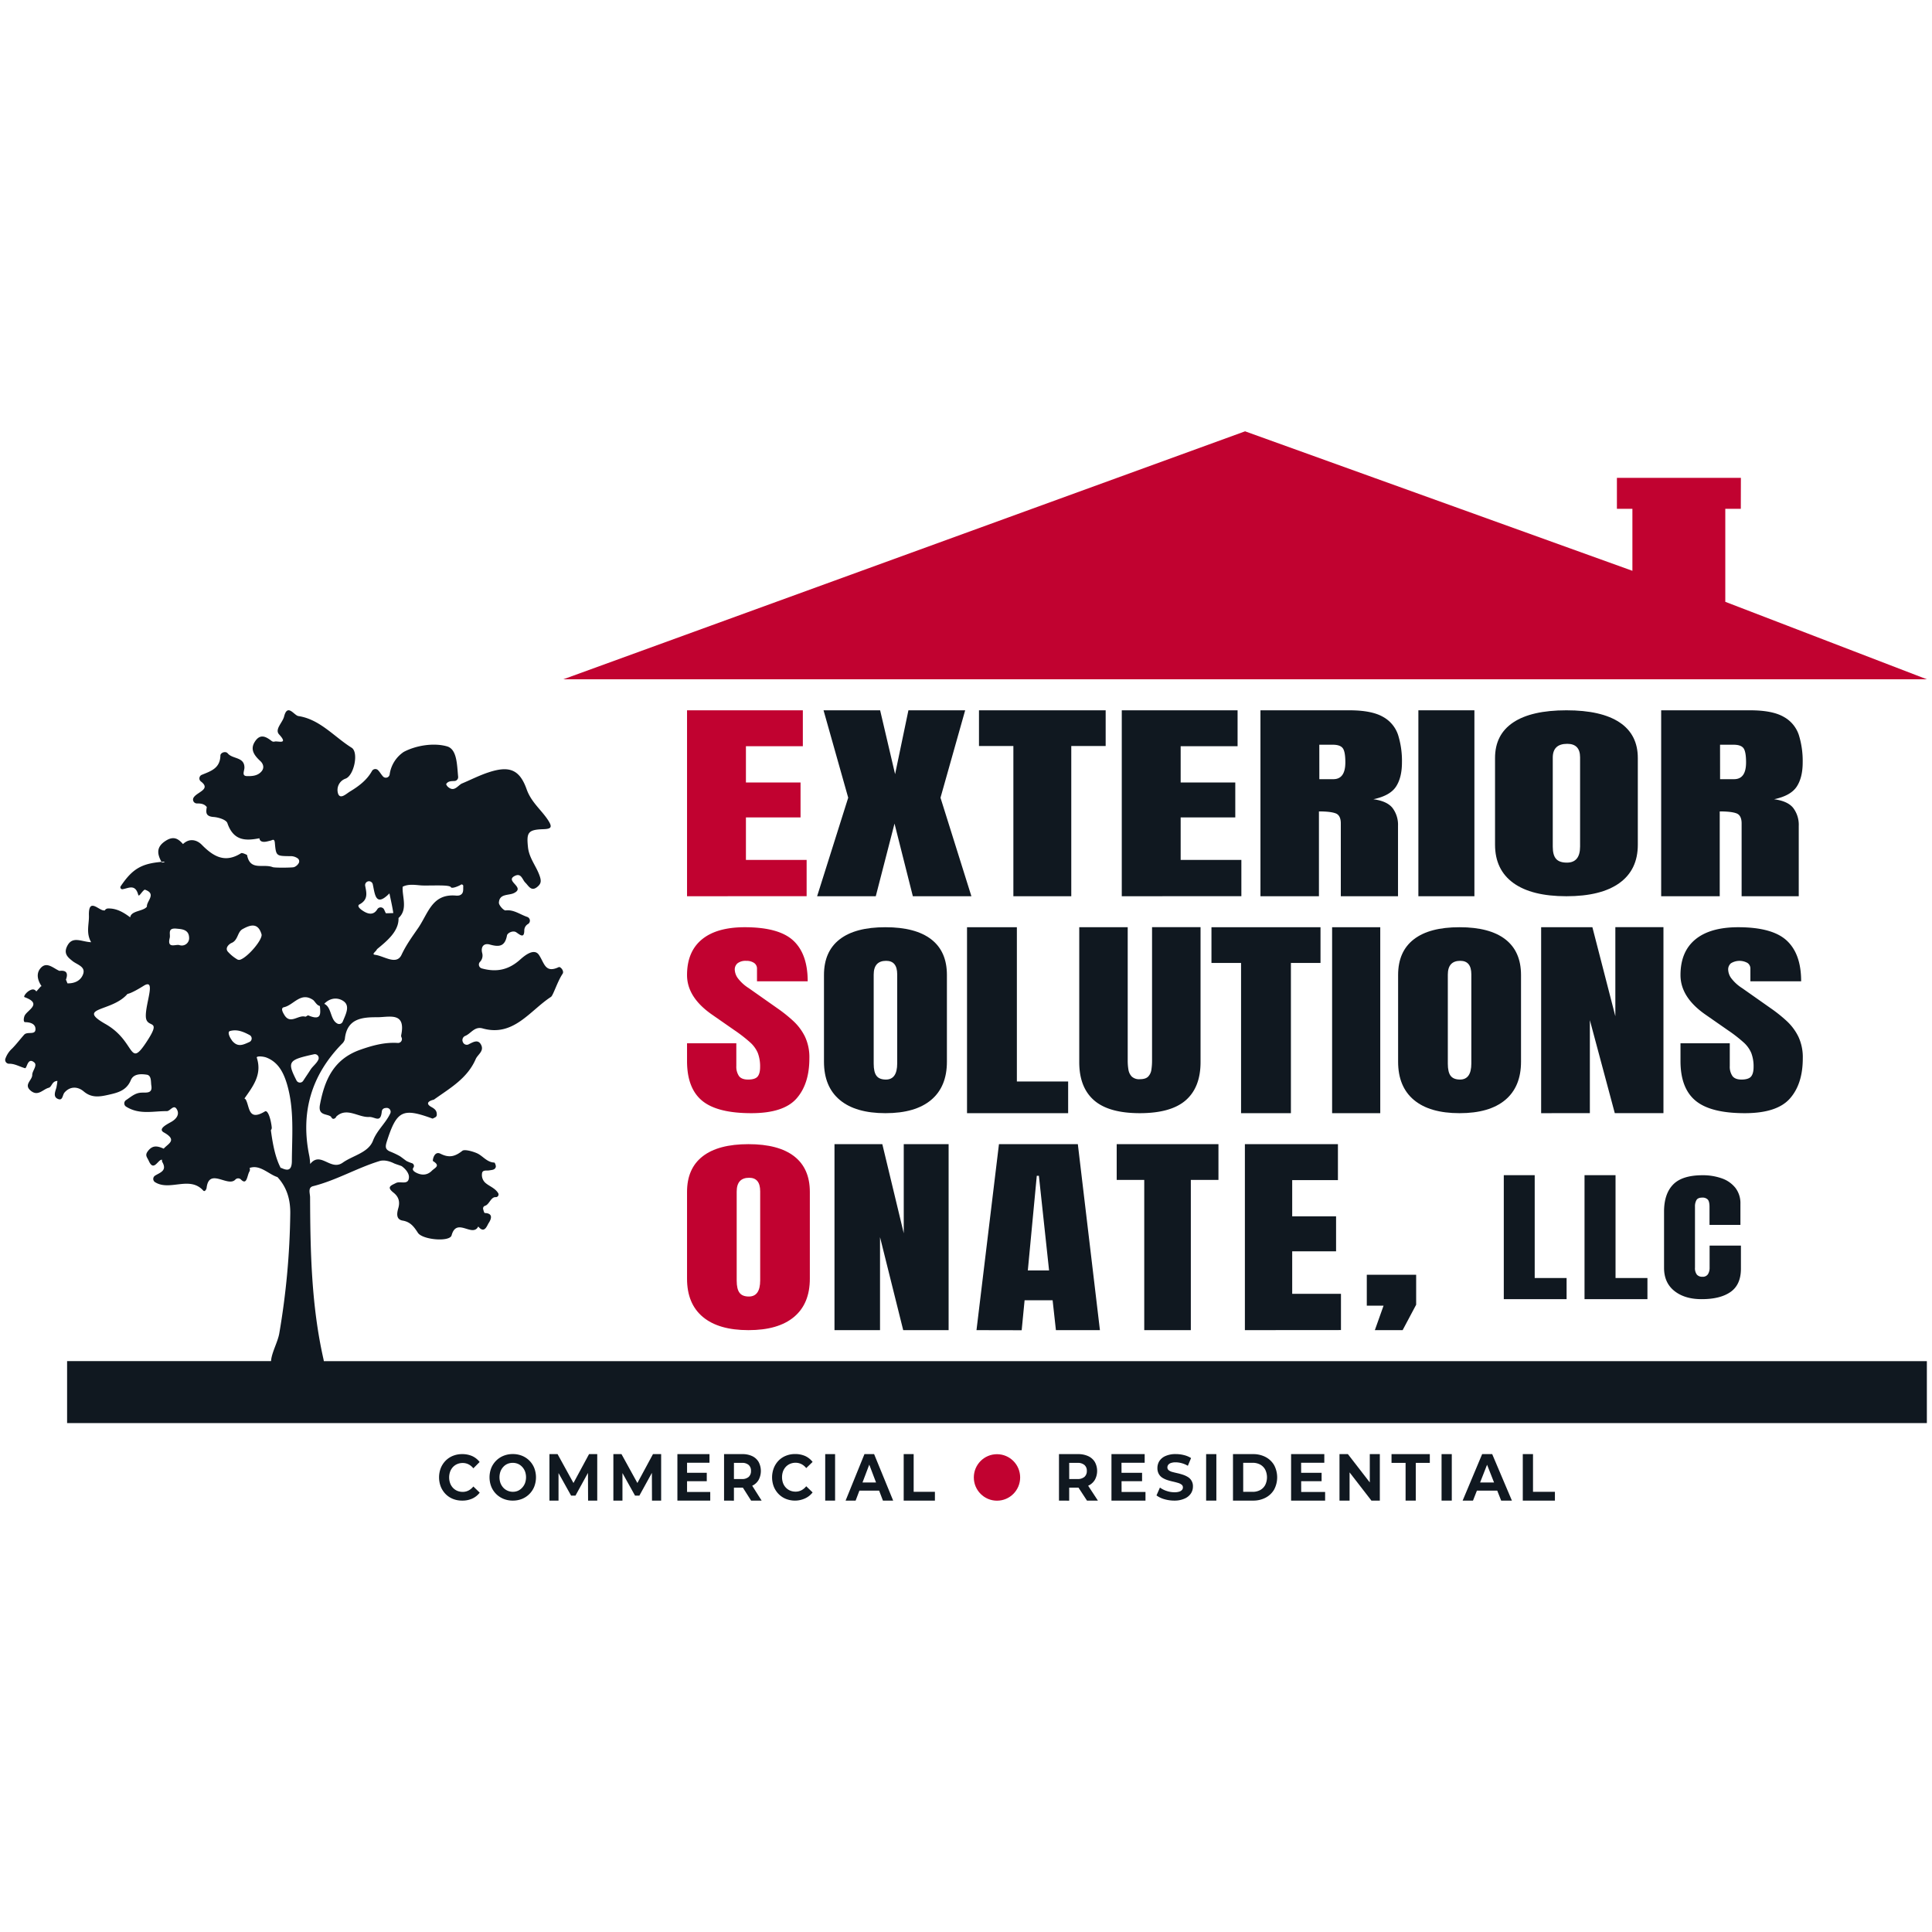 <svg xmlns="http://www.w3.org/2000/svg" viewBox="0 0 1000 1000"><defs><style>.cls-1{fill:#101820;}.cls-2{fill:#c10230;}</style></defs><g id="Capa_1" data-name="Capa 1"><path class="cls-1" d="M167.6,704.53c0-.33-.1-.65-.16-1-6.25-27.57-6.84-55.67-6.94-83.77,0-2-1.26-5,1.43-5.77,12-3,22.72-9.39,34.42-13,2.23-.71,5-.13,7.61,1.17.65.32,2.63.91,3.92,1.42,2.24,1.59,3.92,3.89,3.79,5.84-.22,4.24-4.43,1.75-6.67,2.88-2.53,1.3-5.15,2-1.33,5,2.53,2,3.5,4.51,2.5,8-.62,2.21-1.5,5.87,2.26,6.48,4.06.68,5.87,3.24,7.88,6.32,2.36,3.63,16.43,4.86,17.43,1.33,2.63-9.62,10.8,1.33,13.81-4.6,3.24,4,4.54-.52,5.41-1.82s2.92-5-2-5.15c-.32,0-.61-1-.87-2a1.42,1.42,0,0,1,1-1.75c2.2-.71,3-4.6,5.45-4.47a1.39,1.39,0,0,0,1.32-2.07c-1.52-2.5-4.31-3.47-6.22-5a5.44,5.44,0,0,1-2.17-5c.13-2.24,2.33-1.52,3.76-1.78s2.88-.2,3.37-1.69c.23-.65-.45-2.36-.74-2.36-3.83-.13-5.94-3.44-8.92-4.8-2.23-1-6.48-2.17-7.61-1.3-3.79,3-6.84,3.8-11.34,1.53-3.34-1.69-4.19,3.6-3.89,3.79,4.11,2.53,1,3.4-.65,5.09-2.59,2.56-5.61,2.17-8,.94-1.88-.94-2.07-1.88-1.42-2.69a1.5,1.5,0,0,0-.85-2.24,20.48,20.48,0,0,1-2.78-1.13c-1.24-.88-3-2.27-3.6-2.6a43.62,43.62,0,0,0-4.64-2.2c-2.88-1.1-2.75-2.62-2-5.12,5.18-16.33,8.29-17.66,23.65-12.05.2.06.88-.33,1.43-.62a1.47,1.47,0,0,0,.84-1.26c.07-1.82-.61-2.89-2.62-4-3.37-1.82-1.75-3.14.78-3.82a1.16,1.16,0,0,0,.64-.3c8.14-5.8,17-10.79,21.33-20.74,1-2.36,4.28-4,2.95-7.13-1.49-3.33-4-1.84-6.35-.68a2.16,2.16,0,0,1-3.18-.94,2.35,2.35,0,0,1,1.07-3.24c3.08-1.2,4.86-5.12,9.11-3.92,16,4.51,24.46-9.23,35.38-16.33,1.14-.75,3.34-8,6-11.93,1-1.45-1.14-3.89-2-3.46-7.07,3.33-7.39-2.11-10.21-6.29-2.53-3.83-7.61.48-9.66,2.3-6.22,5.64-12.63,6.68-20,4.63a2.05,2.05,0,0,1-1-3.24,4.74,4.74,0,0,0,1.27-4.66c-.88-3.41.94-5.29,3.92-4.44,4.83,1.36,7.84,1.07,8.91-4.73.26-1.3,3.18-2.76,4.86-1.56,2.08,1.46,4,3.08,4.09-.84a3.87,3.87,0,0,1,2-3.53,2.05,2.05,0,0,0-.46-3.63c-3.85-1.3-7-3.89-11.21-3.37-1,.12-3.53-2.69-3.47-4,.26-4.83,5.06-3.6,7.85-5,6-3-4.8-6.09.22-8.78,3.53-1.88,4,1.85,5.61,3.4s3,4.74,6.06,2.31c2.3-1.82,2.36-3.31,1-6.75-1.79-4.56-5.09-8.49-5.68-13.83-.77-7.36-.19-9.11,7.43-9.37,4.47-.13,5.7-.71,2.59-5.25-3.53-5.12-8.43-8.94-10.73-15.46-3.69-10.43-9.2-12.18-19.64-8.75-4.7,1.53-9.2,3.83-13.8,5.77a1.08,1.08,0,0,0-.29.13c-2.17,1.3-3.89,4.38-7,1.62-.42-.35-1-1.26-.88-1.49,1.07-1.65,2.79-1.42,4.41-1.55a2,2,0,0,0,1.75-2.21c-.61-6.19-.55-14.13-5.67-15.68-6.84-2-16.11-.55-22.49,2.85a16.83,16.83,0,0,0-7.26,11.47,2,2,0,0,1-3.47,1.23c-1-1.1-1.68-2.4-2.69-3.37a2,2,0,0,0-3,.52c-2.6,4.67-6.74,7.84-11.38,10.63-2.14,1.33-4.86,4.05-6.09,1.36a6.2,6.2,0,0,1,3.76-8c4.37-1.55,6.93-13.61,3.18-16-9.08-5.67-16.4-14.71-27.58-16.4-2.21-.32-5.64-6.71-7.39.23-.81,3.21-5,6.64-2.59,9.27,5,5.44-.59,3.3-2.27,3.69a1.75,1.75,0,0,1-1.56-.26c-3-2.33-6.09-4.08-8.91.65-2.3,3.89,0,6.9,3,9.69,1.23,1.1,2.3,3.14.84,5.12-2,2.62-5.12,2.75-7.74,2.69-2.86-.07-1.33-2.63-1.3-4.38,0-5.67-6.16-4.34-8.65-7.39-1.14-1.36-3.76-.35-3.79,1.11-.13,6.7-5.06,8.1-9.63,10a2,2,0,0,0-.42,3.47c5.57,4.25-2.72,5.51-4,8.68a2,2,0,0,0,1.78,2.66c1.49,0,3.5,0,4.86,1.46a1.56,1.56,0,0,0,.36.32c-.32,2.37-1,4.87,3.44,5.22,2.56.16,6.64,1.43,7.22,3.18,3.21,9.36,9.6,9.2,16.6,7.84a1.8,1.8,0,0,0,1.16,1.65c1.36.52,3-.06,4.57-.42.88-.16,2-1.36,2.24,1.14.61,6.93.77,6.8,7.9,6.9a6.21,6.21,0,0,1,4.09,1.26,1.91,1.91,0,0,1,.39,2.3,4.74,4.74,0,0,1-2.43,2.11c-.81.32-10.11.42-11.09,0-5-1.91-11.63,2.14-13.25-6.29,0,0-2.46-1.33-3.11-.9-8.23,5.21-14.23,1.81-20.29-4.35-2.62-2.69-6.51-3.53-9.75-.39-2.27-2.56-4.64-4.4-8.82-1.78-5.05,3.15-4.66,6.77-2.3,11,.16,0,.36,0,.52-.06a6,6,0,0,0,.74-.07,3,3,0,0,0,.43.32,3,3,0,0,0-.75.1,2.3,2.3,0,0,0-.71.1,2.65,2.65,0,0,1-.23-.39c-10.37.88-15.1,3.66-21.06,12.51a1,1,0,0,0,1,1.62c2.95-.49,6.45-2.85,8,2.88.39,1.46,1.78-1.71,3.37-2.65,6.38,2.14.87,5.89,1.13,8.81-1.75,2.46-8.2,2-8.65,5.54-3.4-2.56-7-4.7-11.41-4.6a2,2,0,0,0-1.78,1.07,1.28,1.28,0,0,0-.32-.06c-2.66.22-8.17-7.1-7.85,2.75.13,4.34-1.62,8.85,1.14,13.71-5.25-.23-10-3.66-12.67,2.59-1.53,3.66,1,5.51,3,7.13,2.4,1.94,6.87,2.85,5.54,6.74-1.2,3.47-4.47,4.93-8.13,4.83-.26-.65-.49-1.26-.78-1.91,1.23-3.31.32-5-3.37-4.54-3.08-1.33-6.45-4.86-9.5-1.69-2.78,2.89-1.84,6.58.36,9.76l-.36-.19c-1.36,1.55-1.33,1.49-2.46,2.78-.06,0-.06-.1-.1-.13a2,2,0,0,0-2.17-.87c-2.62.68-4.57,3.66-3.86,3.92,9.73,3.53,1.17,6.74,0,9.79-.51,1.36-.55,3.17.3,3.17,2.91,0,5.6,1,5.38,3.89s-4.28.78-5.87,2.63c-2.07,2.33-4,4.89-6.19,7.12a12.75,12.75,0,0,0-3.56,5.45,2,2,0,0,0,2,2.43c2.88-.07,5.44,1.52,8.19,2.3,1.07.29,1.3-5.87,4.77-3,1.88,1.55-1.07,4.44-1,6.48,0,2.82-4.57,5-.81,8.16s6.29-.68,9.3-1.49c1.72-.45,1.62-3.46,4.54-3.56a34.17,34.17,0,0,1-.55,3.53c-.65,2.17-1.78,4.8.9,5.83,2.47,1,2.24-2.1,3.31-3.33,2.88-3.34,6.87-3.21,9.95-.59,4,3.41,8.1,2.79,12.48,1.82,4.86-1.1,9.59-2.08,11.92-7.68,1.43-3.41,5.38-3.24,8.3-2.79,2.46.42,2,3.79,2.3,5.61.78,4.63-3.21,3.4-5.74,3.72-2.91.33-4.92,2.21-7.32,3.8a2,2,0,0,0,.06,3.43c6.91,4.31,14.17,2.2,21,2.3,1.84,0,3.69-4,5.34-.68,1.27,2.46-.39,4.73-3,6.22-2.14,1.23-7.16,3.63-3.85,5.48,7.19,4,2.17,5.8,0,8.3,0,0,0,.06-.06.09-2.82-1.16-5.51-2.2-8.13,1.17-1.79,2.3-.56,3.08.42,5.25,2.59,5.77,4.76-1,6.8-.68v.16a2,2,0,0,0,.29,1.26c2.4,4.35-1.45,5.25-3.88,6.81a2,2,0,0,0-.07,3.34c7.68,4.89,17.89-3.44,25,4.37.78.85,1.66-.55,1.75-1.42,1.3-10.63,11-.1,14.88-4.25a2,2,0,0,1,2.92,0c3.14,3.14,3.14-2.17,4.37-4.18a2,2,0,0,0,.06-1.82c5.32-2,10,3.37,14.43,4.7,4.92,5.32,6.77,11.73,6.64,19.06a393,393,0,0,1-5.7,61.93c-.81,4.5-4,10-4.25,14.26H34.73v32.08H997.34V704.53ZM75.53,539.77c-8.94,13.38-5.31-.84-20.9-9.72S58,523.89,66,514.43c0,0,1.68,0,8.36-4.18s.84,9.17,1.13,15.94S84.45,526.39,75.53,539.77Zm17.31-50.59c-1.82-.58-6.45,2.08-5-3.66.55-2.07-1.46-5.44,3.76-4.83,2.49.23,6.12.42,6.28,4.54A3.8,3.8,0,0,1,92.84,489.18Zm60.63,70.07c-5-9.82-4.18-10.66,9-13.55a2,2,0,0,1,2.27,2.85c-.94,2-2.91,3.34-4.05,5.16s-2.43,3.66-3.79,5.76A2,2,0,0,1,153.47,559.25Zm55-100.3c3.34-1.72,7.55-.68,10.37-.62,5.61.1,14-.45,14.55.91.56.91,4.44-.75,5.45-1.49.65.1,1,.45.94.94-.1,1.81.39,3.95-2,4.76a5.66,5.66,0,0,1-1.85.1c-12.15-1-14.13,8.78-19.31,16.53-3.18,4.63-6.29,8.81-8.79,14.13-2.62,5.57-9.07.58-13.7,0-2.08-.29.58-1.68,1-2.91,5-4.12,11.41-9.24,11.15-16.14C211.29,470.71,208,463.81,208.43,459Zm-22.36,9.14c4.61-2.5,3.57-6.06,2.92-9.53a2,2,0,0,1,3.92-.84c1.14,5.21,1.43,12,8.62,4.7.71,3.43,1.59,7.19,2,10.2-1.26,0-2.75.1-3.86.07-.29-.55-.55-1.2-.87-1.85a2,2,0,0,0-3.53-.23c-1.88,3.12-4.7,2.86-8.1.39C186.27,470.32,184.65,468.9,186.07,468.09Zm9.08,58.43c6.28,0,15.07-3,12.44,9.43a1.93,1.93,0,0,0,.2,1,2,2,0,0,1-1.92,2.88c-6.87-.45-13.28,1.33-19.76,3.63-13.36,4.86-18.12,15.33-20.55,28.36-1.07,5.83,3.73,4.5,5.74,6.19a2.08,2.08,0,0,0,.61.84,0,0,0,0,0,0,0h0a.85.85,0,0,0,.61.26,1.76,1.76,0,0,0,1.49-1.16c5.38-5.09,11.41.51,17,.19,3.05-.16,5.9,3.4,6.55-2.69.16-1.55,1.19-2,2.65-2a2,2,0,0,1,1.75,2.86c-2.33,5-6.9,8.75-8.94,14.09-2.4,6.26-10.37,7.65-15.65,11.38-6.32,4.5-11.48-6.16-16.86.71a32.88,32.88,0,0,0-.42-4c-4.7-22.45.88-41.87,16.89-58.23a4.8,4.8,0,0,0,1.46-2.4C179.53,527.29,187.18,526.48,195.15,526.52Zm-27.26-7.07c3.67-3.63,7.75-2.88,10.08-1.1,3.24,2.5.91,6.71-.61,10.43a2,2,0,0,1-2.5,1.14c-4.08-1.72-3.08-8.49-7-10.31ZM147,521.33c5-1.1,8.62-8.1,15-3.79.88.58,2,2.92,3.44,3.08l.16.35c.32,3.67.81,7.52-6,4.61-.39-.17-1.2.77-1.62.64-3.6-1.06-7.72,4.22-10.79-.87C146.54,524.28,145,521.75,147,521.33Zm-27.09-33.28c3.33-1.43,2.95-5.61,5.57-7.1,3.82-2.14,8-3.72,9.88,2.6.75,2.59-6.8,11.6-10.92,13.15a2,2,0,0,1-1.91-.29,20.46,20.46,0,0,1-4.67-3.92C116.37,490.54,118.64,488.6,119.87,488.05Zm.16,50.46c-1.17-1.46-2.56-4.48-1-4.86,3.44-.94,6.55.16,10.08,2.07a2,2,0,0,1-.09,3.63C125.7,540.87,123,542.23,120,538.51Zm26,66.2a1.72,1.72,0,0,0-.78-.19c-3-5.67-4.25-13.32-5.09-19.54a1.93,1.93,0,0,0,.45-1.46c-.45-4.28-2-9.14-3.5-8.26-8.78,5.31-7.84-2.34-9.94-6.13a2,2,0,0,0-.69-.55c4.44-6.32,9.24-12.41,6.39-21.13-.29-.94,3.21-.74,5-.06,6.29,2.46,8.91,8,10.66,13.83,3.83,13.1,2.56,26.61,2.5,40C150.94,606.2,148.55,605.82,146,604.71Z"/><ellipse class="cls-2" cx="516.04" cy="764.72" rx="11.99" ry="12.03"/><polygon class="cls-2" points="997.34 351.6 291.56 351.6 644.45 223.25 844.93 295.45 844.93 263.37 836.91 263.37 836.91 247.32 901.08 247.32 901.04 263.37 893.01 263.37 893.01 311.5 997.34 351.6"/><path class="cls-1" d="M239.15,776.71a12.66,12.66,0,0,1-4.72-.88,11.12,11.12,0,0,1-3.78-2.51,11.77,11.77,0,0,1-2.5-3.82,13.5,13.5,0,0,1,0-9.64,11.69,11.69,0,0,1,2.51-3.82,11.1,11.1,0,0,1,3.8-2.51,12.48,12.48,0,0,1,4.73-.88,12.61,12.61,0,0,1,5.18,1,10.24,10.24,0,0,1,3.89,3.08L245,760a7.42,7.42,0,0,0-2.49-2.06,6.65,6.65,0,0,0-3-.7,7.07,7.07,0,0,0-2.83.55,6.55,6.55,0,0,0-2.23,1.54,7.19,7.19,0,0,0-1.45,2.36,9.06,9.06,0,0,0,0,6.05,7,7,0,0,0,1.45,2.36,6.58,6.58,0,0,0,2.23,1.55,7.25,7.25,0,0,0,2.83.54,6.53,6.53,0,0,0,3-.71,7.74,7.74,0,0,0,2.49-2.08l3.3,3.19a10.17,10.17,0,0,1-3.89,3.09A12.39,12.39,0,0,1,239.15,776.71Z"/><path class="cls-1" d="M265.43,776.71a12.51,12.51,0,0,1-4.8-.9,11.46,11.46,0,0,1-6.36-6.36,13.39,13.39,0,0,1,0-9.6,11.5,11.5,0,0,1,6.34-6.33,12.46,12.46,0,0,1,4.79-.9,12.64,12.64,0,0,1,4.79.88,11.39,11.39,0,0,1,6.34,6.34,13.47,13.47,0,0,1,0,9.63,11.43,11.43,0,0,1-6.34,6.36A12.76,12.76,0,0,1,265.43,776.71Zm0-4.56a6.61,6.61,0,0,0,2.72-.55A6.82,6.82,0,0,0,270.3,770a7.37,7.37,0,0,0,1.46-2.37,9,9,0,0,0,0-6,7.32,7.32,0,0,0-1.46-2.36,6.7,6.7,0,0,0-2.18-1.57,7.15,7.15,0,0,0-5.45,0,6.31,6.31,0,0,0-2.18,1.57,7.47,7.47,0,0,0-1.45,2.36,9.14,9.14,0,0,0,0,6,7.52,7.52,0,0,0,1.45,2.37,6.41,6.41,0,0,0,2.18,1.56A6.66,6.66,0,0,0,265.4,772.15Z"/><path class="cls-1" d="M284.39,776.71V752.65h4.21l9.35,17h-2.23l9.17-17h4.24v24.06h-4.74l-.07-16.05h.95l-7.41,13.47H295.6l-7.51-13.47h1v16.05Z"/><path class="cls-1" d="M317.48,776.71V752.65h4.2l9.36,17h-2.23l9.17-17h4.23v24.06h-4.74l-.06-16.05h.94l-7.41,13.47h-2.25l-7.51-13.47h1v16.05Z"/><path class="cls-1" d="M355.62,772.24h12v4.47h-17V752.65h16.61v4.46H355.62Zm-.38-9.93h10.58v4.36H355.24Z"/><path class="cls-1" d="M374.77,776.71V752.65h9.51a11.47,11.47,0,0,1,5.09,1.05,7.6,7.6,0,0,1,3.29,3,9.9,9.9,0,0,1,0,9.3,7.46,7.46,0,0,1-3.29,3,11.91,11.91,0,0,1-5.09,1h-6.72l2.32-2.41v9.15Zm5.11-8.53-2.32-2.64H384a5,5,0,0,0,3.52-1.1,4,4,0,0,0,1.19-3.1,3.91,3.91,0,0,0-1.19-3.07,5,5,0,0,0-3.52-1.09h-6.43l2.32-2.64Zm8.89,8.53L383.24,768h5.46l5.53,8.73Z"/><path class="cls-1" d="M411.52,776.71a12.66,12.66,0,0,1-4.72-.88,11.12,11.12,0,0,1-3.78-2.51,11.77,11.77,0,0,1-2.5-3.82,13.5,13.5,0,0,1,0-9.64A11.69,11.69,0,0,1,403,756a11.1,11.1,0,0,1,3.8-2.51,12.48,12.48,0,0,1,4.73-.88,12.61,12.61,0,0,1,5.18,1,10.24,10.24,0,0,1,3.89,3.08l-3.3,3.19a7.42,7.42,0,0,0-2.49-2.06,6.65,6.65,0,0,0-3-.7,7.07,7.07,0,0,0-2.83.55,6.55,6.55,0,0,0-2.23,1.54,7.39,7.39,0,0,0-1.46,2.36,9.23,9.23,0,0,0,0,6.05,7.17,7.17,0,0,0,1.46,2.36,6.58,6.58,0,0,0,2.23,1.55,7.25,7.25,0,0,0,2.83.54,6.53,6.53,0,0,0,3-.71,7.74,7.74,0,0,0,2.49-2.08l3.3,3.19a10.17,10.17,0,0,1-3.89,3.09A12.39,12.39,0,0,1,411.52,776.71Z"/><path class="cls-1" d="M427.13,776.71V752.65h5.11v24.06Z"/><path class="cls-1" d="M437.68,776.71l9.76-24.06h5l9.86,24.06H457l-8.07-21.25h2l-8.06,21.25Zm4.93-5.16,1.28-4.23h11.36l1.32,4.23Z"/><path class="cls-1" d="M467.75,776.71V752.65h5.16v19.52h11v4.54Z"/><path class="cls-1" d="M548.13,776.71V752.65H558a12.16,12.16,0,0,1,5.26,1.05,7.8,7.8,0,0,1,3.41,3,9.61,9.61,0,0,1,0,9.3,7.66,7.66,0,0,1-3.41,3,12.62,12.62,0,0,1-5.26,1h-7l2.41-2.41v9.15Zm5.3-8.53L551,765.54h6.66a5.32,5.32,0,0,0,3.64-1.1,3.93,3.93,0,0,0,1.24-3.1,3.84,3.84,0,0,0-1.24-3.07,5.31,5.31,0,0,0-3.64-1.09H551l2.41-2.64Zm9.19,8.53L556.91,768h5.65l5.72,8.73Z"/><path class="cls-1" d="M580.53,772.24H592.9v4.47H575.29V752.65h17.19v4.46h-12Zm-.39-9.93h11v4.36h-11Z"/><path class="cls-1" d="M607.85,776.71a18.31,18.31,0,0,1-5.25-.75,12.27,12.27,0,0,1-4-1.94l1.78-4.06a12.4,12.4,0,0,0,3.45,1.75,12.67,12.67,0,0,0,4.06.68,7.93,7.93,0,0,0,2.52-.33,3.18,3.18,0,0,0,1.41-.89,1.94,1.94,0,0,0,.45-1.28,1.73,1.73,0,0,0-.71-1.47,5.7,5.7,0,0,0-1.9-.9c-.79-.23-1.65-.46-2.59-.67s-1.86-.46-2.8-.76a11.3,11.3,0,0,1-2.61-1.2,5.6,5.6,0,0,1-1.88-2,6.08,6.08,0,0,1-.7-3,6.71,6.71,0,0,1,1-3.64,7.08,7.08,0,0,1,3.17-2.62,12.68,12.68,0,0,1,5.34-1,16.87,16.87,0,0,1,4.24.53,12.15,12.15,0,0,1,3.66,1.53l-1.66,4a12.71,12.71,0,0,0-3.15-1.34,11.65,11.65,0,0,0-3.12-.45,7.18,7.18,0,0,0-2.5.35,2.84,2.84,0,0,0-1.38.94,2.21,2.21,0,0,0-.44,1.33,1.82,1.82,0,0,0,.72,1.5,5.22,5.22,0,0,0,1.88.88c.78.21,1.65.42,2.6.63a29,29,0,0,1,2.83.78,12.23,12.23,0,0,1,2.56,1.18,5.45,5.45,0,0,1,2.63,4.94,6.46,6.46,0,0,1-1.05,3.58,7.37,7.37,0,0,1-3.2,2.63A12.63,12.63,0,0,1,607.85,776.71Z"/><path class="cls-1" d="M624.29,776.71V752.65h5.29v24.06Z"/><path class="cls-1" d="M638.19,776.71V752.65h10.33a13.71,13.71,0,0,1,6.53,1.49,11.08,11.08,0,0,1,4.42,4.19,13.46,13.46,0,0,1,0,12.69,11,11,0,0,1-4.42,4.19,13.71,13.71,0,0,1-6.53,1.5Zm5.29-4.54h4.78a8.12,8.12,0,0,0,4-.91,6.47,6.47,0,0,0,2.6-2.61,9.07,9.07,0,0,0,0-8,6.51,6.51,0,0,0-2.6-2.6,8.23,8.23,0,0,0-4-.91h-4.78Z"/><path class="cls-1" d="M673.5,772.24h12.38v4.47H668.27V752.65h17.19v4.46h-12Zm-.39-9.93h10.95v4.36H673.11Z"/><path class="cls-1" d="M693.32,776.71V752.65h4.35L711.09,770H709V752.65h5.2v24.06h-4.36l-13.41-17.33h2.11v17.33Z"/><path class="cls-1" d="M727.53,776.71V757.18h-7.28v-4.53h19.82v4.53H732.8v19.53Z"/><path class="cls-1" d="M746.15,776.71V752.65h5.29v24.06Z"/><path class="cls-1" d="M757.06,776.71l10.1-24.06h5.2l10.2,24.06H777l-8.35-21.25h2.11l-8.34,21.25Zm5.1-5.16,1.33-4.23h11.76l1.37,4.23Z"/><path class="cls-1" d="M788.19,776.71V752.65h5.29v19.52h11.34v4.54Z"/><path class="cls-2" d="M355.61,463.89V367.65h59.94v18.59H386.09V405h28.27v18.1H386.09v22h31.42v18.76Z"/><path class="cls-1" d="M422.94,463.89l16.09-51-12.77-45.25h29.29l7.75,33.06,6.9-33.06h29.37L486.8,412.9l16,51H472.49L463,426.29l-9.7,37.6Z"/><path class="cls-1" d="M524.52,463.89V386.13h-17.8V367.65h65.57v18.48h-17.8v77.76Z"/><path class="cls-1" d="M580.63,463.89V367.65h59.94v18.59H611.11V405h28.27v18.1H611.11v22h31.42v18.76Z"/><path class="cls-1" d="M652.41,463.89V367.65h46q11.49,0,17.37,3.36a16.63,16.63,0,0,1,7.87,9.4,45.08,45.08,0,0,1,2,14.19q0,7.88-3.1,12.58t-11.71,6.51q7.06.93,9.92,4.51a14.44,14.44,0,0,1,2.85,9.27v36.42H694V426.21c0-2.8-.89-4.55-2.68-5.22s-4.67-1-8.64-1v43.91Zm30.48-60.59h7.24q6.21,0,6.22-8.7,0-5.62-1.37-7.38c-.91-1.16-2.61-1.75-5.11-1.75h-7Z"/><path class="cls-1" d="M734.15,463.89V367.65h29v96.24Z"/><path class="cls-1" d="M810.78,463.89q-18,0-27.46-6.85t-9.49-19.79v-44.9q0-12.14,9.41-18.42t27.54-6.28q18.13,0,27.54,6.28t9.41,18.42v44.9q0,12.94-9.49,19.79T810.78,463.89Zm.26-17.4q6.81,0,6.81-8.33V392q0-7-6.65-7-7.49,0-7.49,7.14v46.08q0,4.41,1.7,6.31C806.55,445.85,808.42,446.49,811,446.49Z"/><path class="cls-1" d="M859.82,463.89V367.65h46q11.51,0,17.37,3.36a16.65,16.65,0,0,1,7.88,9.4,45.37,45.37,0,0,1,2,14.19q0,7.88-3.11,12.58t-11.71,6.51q7.07.93,9.92,4.51a14.45,14.45,0,0,1,2.86,9.27v36.42H901.46V426.21c0-2.8-.89-4.55-2.68-5.22s-4.67-1-8.65-1v43.91Zm30.49-60.59h7.23q6.23,0,6.22-8.7c0-3.75-.46-6.21-1.36-7.38s-2.62-1.75-5.11-1.75h-7Z"/><path class="cls-2" d="M388.89,576.18q-17.67,0-25.47-6.45t-7.81-20.51V540h25.51V551.8a8.59,8.59,0,0,0,1.35,5.13q1.36,1.85,4.73,1.85c2.35,0,4-.5,4.88-1.5s1.35-2.65,1.35-4.95a19.66,19.66,0,0,0-1.17-7.27,15.53,15.53,0,0,0-4.07-5.59,76.14,76.14,0,0,0-8-6.2l-11.58-8.06q-13-9-13-20.52,0-12.09,7.66-18.42t22.17-6.34q17.74,0,25.18,6.93t7.44,21.05H391.82v-6.49a3.48,3.48,0,0,0-1.5-3,6.85,6.85,0,0,0-4.07-1.08,6.77,6.77,0,0,0-4.51,1.26,4.17,4.17,0,0,0-1.43,3.26,8.11,8.11,0,0,0,1.47,4.29,21.22,21.22,0,0,0,5.79,5.32l14.88,10.47a76,76,0,0,1,8.21,6.58,27.71,27.71,0,0,1,6,8.06,25.12,25.12,0,0,1,2.27,11.2q0,13.32-6.7,20.86T388.89,576.18Z"/><path class="cls-1" d="M458.31,576.18q-15.46,0-23.64-6.85t-8.18-19.79v-44.9q0-12.13,8.1-18.43t23.72-6.28q15.6,0,23.71,6.28t8.1,18.43v44.9q0,12.94-8.17,19.79T458.31,576.18Zm.22-17.4q5.85,0,5.86-8.33V504.32q0-7-5.72-7-6.45,0-6.45,7.15v46.08q0,4.41,1.47,6.31C454.66,558.14,456.28,558.78,458.53,558.78Z"/><path class="cls-1" d="M500.53,576.18V479.93h25.8v79.85h26.54v16.4Z"/><path class="cls-1" d="M590,576.18q-16.12,0-23.75-6.69t-7.63-19.7V479.93h25.08V549a28.33,28.33,0,0,0,.36,4.58,6.73,6.73,0,0,0,1.69,3.6,5.58,5.58,0,0,0,4.25,1.41q3,0,4.32-1.38a6.42,6.42,0,0,0,1.65-3.6,31.36,31.36,0,0,0,.33-4.61v-69.1H621.4v69.86q0,13-7.62,19.7T590,576.18Z"/><path class="cls-1" d="M642.37,576.18V498.42H627.05V479.93h56.44v18.49H668.17v77.76Z"/><path class="cls-1" d="M689.5,576.18V479.93h24.92v96.25Z"/><path class="cls-1" d="M755.47,576.18q-15.47,0-23.64-6.85t-8.17-19.79v-44.9q0-12.13,8.1-18.43t23.71-6.28q15.62,0,23.71,6.28t8.1,18.43v44.9q0,12.94-8.17,19.79T755.47,576.18Zm.22-17.4q5.87,0,5.87-8.33V504.32q0-7-5.72-7-6.45,0-6.45,7.15v46.08q0,4.41,1.47,6.31T755.69,558.78Z"/><path class="cls-1" d="M797.69,576.18V479.93h26.53L836.1,526v-46.1H861v96.25H835.81l-12.9-48.13v48.13Z"/><path class="cls-1" d="M903.1,576.18q-17.67,0-25.47-6.45t-7.81-20.51V540h25.51V551.8a8.52,8.52,0,0,0,1.36,5.13c.9,1.23,2.48,1.85,4.72,1.85s4-.5,4.88-1.5,1.36-2.65,1.36-4.95a19.45,19.45,0,0,0-1.18-7.27,15.42,15.42,0,0,0-4.07-5.59,75.1,75.1,0,0,0-8-6.2l-11.58-8.06q-13-9-13-20.52,0-12.09,7.66-18.42t22.18-6.34q17.73,0,25.18,6.93t7.43,21.05H906v-6.49a3.48,3.48,0,0,0-1.5-3,8.46,8.46,0,0,0-8.58.18,4.16,4.16,0,0,0-1.42,3.26,8.09,8.09,0,0,0,1.46,4.29,21.37,21.37,0,0,0,5.79,5.32l14.88,10.47a76,76,0,0,1,8.21,6.58,27.54,27.54,0,0,1,6,8.06,25,25,0,0,1,2.28,11.2q0,13.32-6.71,20.86T903.1,576.18Z"/><path class="cls-2" d="M387.39,688.48q-15.45,0-23.62-6.85t-8.16-19.79V616.93q0-12.13,8.09-18.42t23.69-6.29q15.6,0,23.69,6.29t8.09,18.42v44.91q0,12.93-8.17,19.79T387.39,688.48Zm.22-17.4q5.85,0,5.86-8.33V616.61q0-7-5.71-7-6.45,0-6.45,7.14v46.09c0,2.93.49,5,1.47,6.3S385.36,671.08,387.61,671.08Z"/><path class="cls-1" d="M431.93,688.48V592.22h24.76l11.09,46.11V592.22H491v96.26H467.5l-12-48.13v48.13Z"/><path class="cls-1" d="M505.43,688.48l11.63-96.26h40.83l11.43,96.26H546.54L544.83,673h-14.5l-1.51,15.53ZM532,657.58H543l-5.27-49h-1.09Z"/><path class="cls-1" d="M592.26,688.48V610.71H578V592.22h52.67v18.49h-14.3v77.77Z"/><path class="cls-1" d="M644.35,688.48V592.22h48.16v18.6H668.84v18.76h22.71v18.1H668.84v22h25.24v18.76Z"/><path class="cls-1" d="M711.62,688.48l4.51-12.68h-8.68v-16H733v15.52l-7,13.16Z"/><path class="cls-1" d="M778.36,672.44V608.27h16V661.5h16.51v10.94Z"/><path class="cls-1" d="M820.15,672.44V608.27H836.2V661.5h16.51v10.94Z"/><path class="cls-1" d="M880.72,672.44q-8.75,0-14.08-4.26t-5.33-11.93V627.17q0-9.17,4.64-14t15.14-4.87a29.46,29.46,0,0,1,10.18,1.64,15.39,15.39,0,0,1,7,4.93,13,13,0,0,1,2.57,8.25V634h-16v-9.31c0-1.89-.31-3.16-.91-3.81a3.7,3.7,0,0,0-2.84-1c-1.5,0-2.51.42-3,1.27a6.51,6.51,0,0,0-.77,3.38v31.55a5.48,5.48,0,0,0,1,3.69,3.62,3.62,0,0,0,2.82,1.08,3.18,3.18,0,0,0,2.9-1.33,6.24,6.24,0,0,0,.85-3.44V644.72h16.21v11.93q0,8.29-5.36,12.05T880.72,672.44Z"/></g></svg>